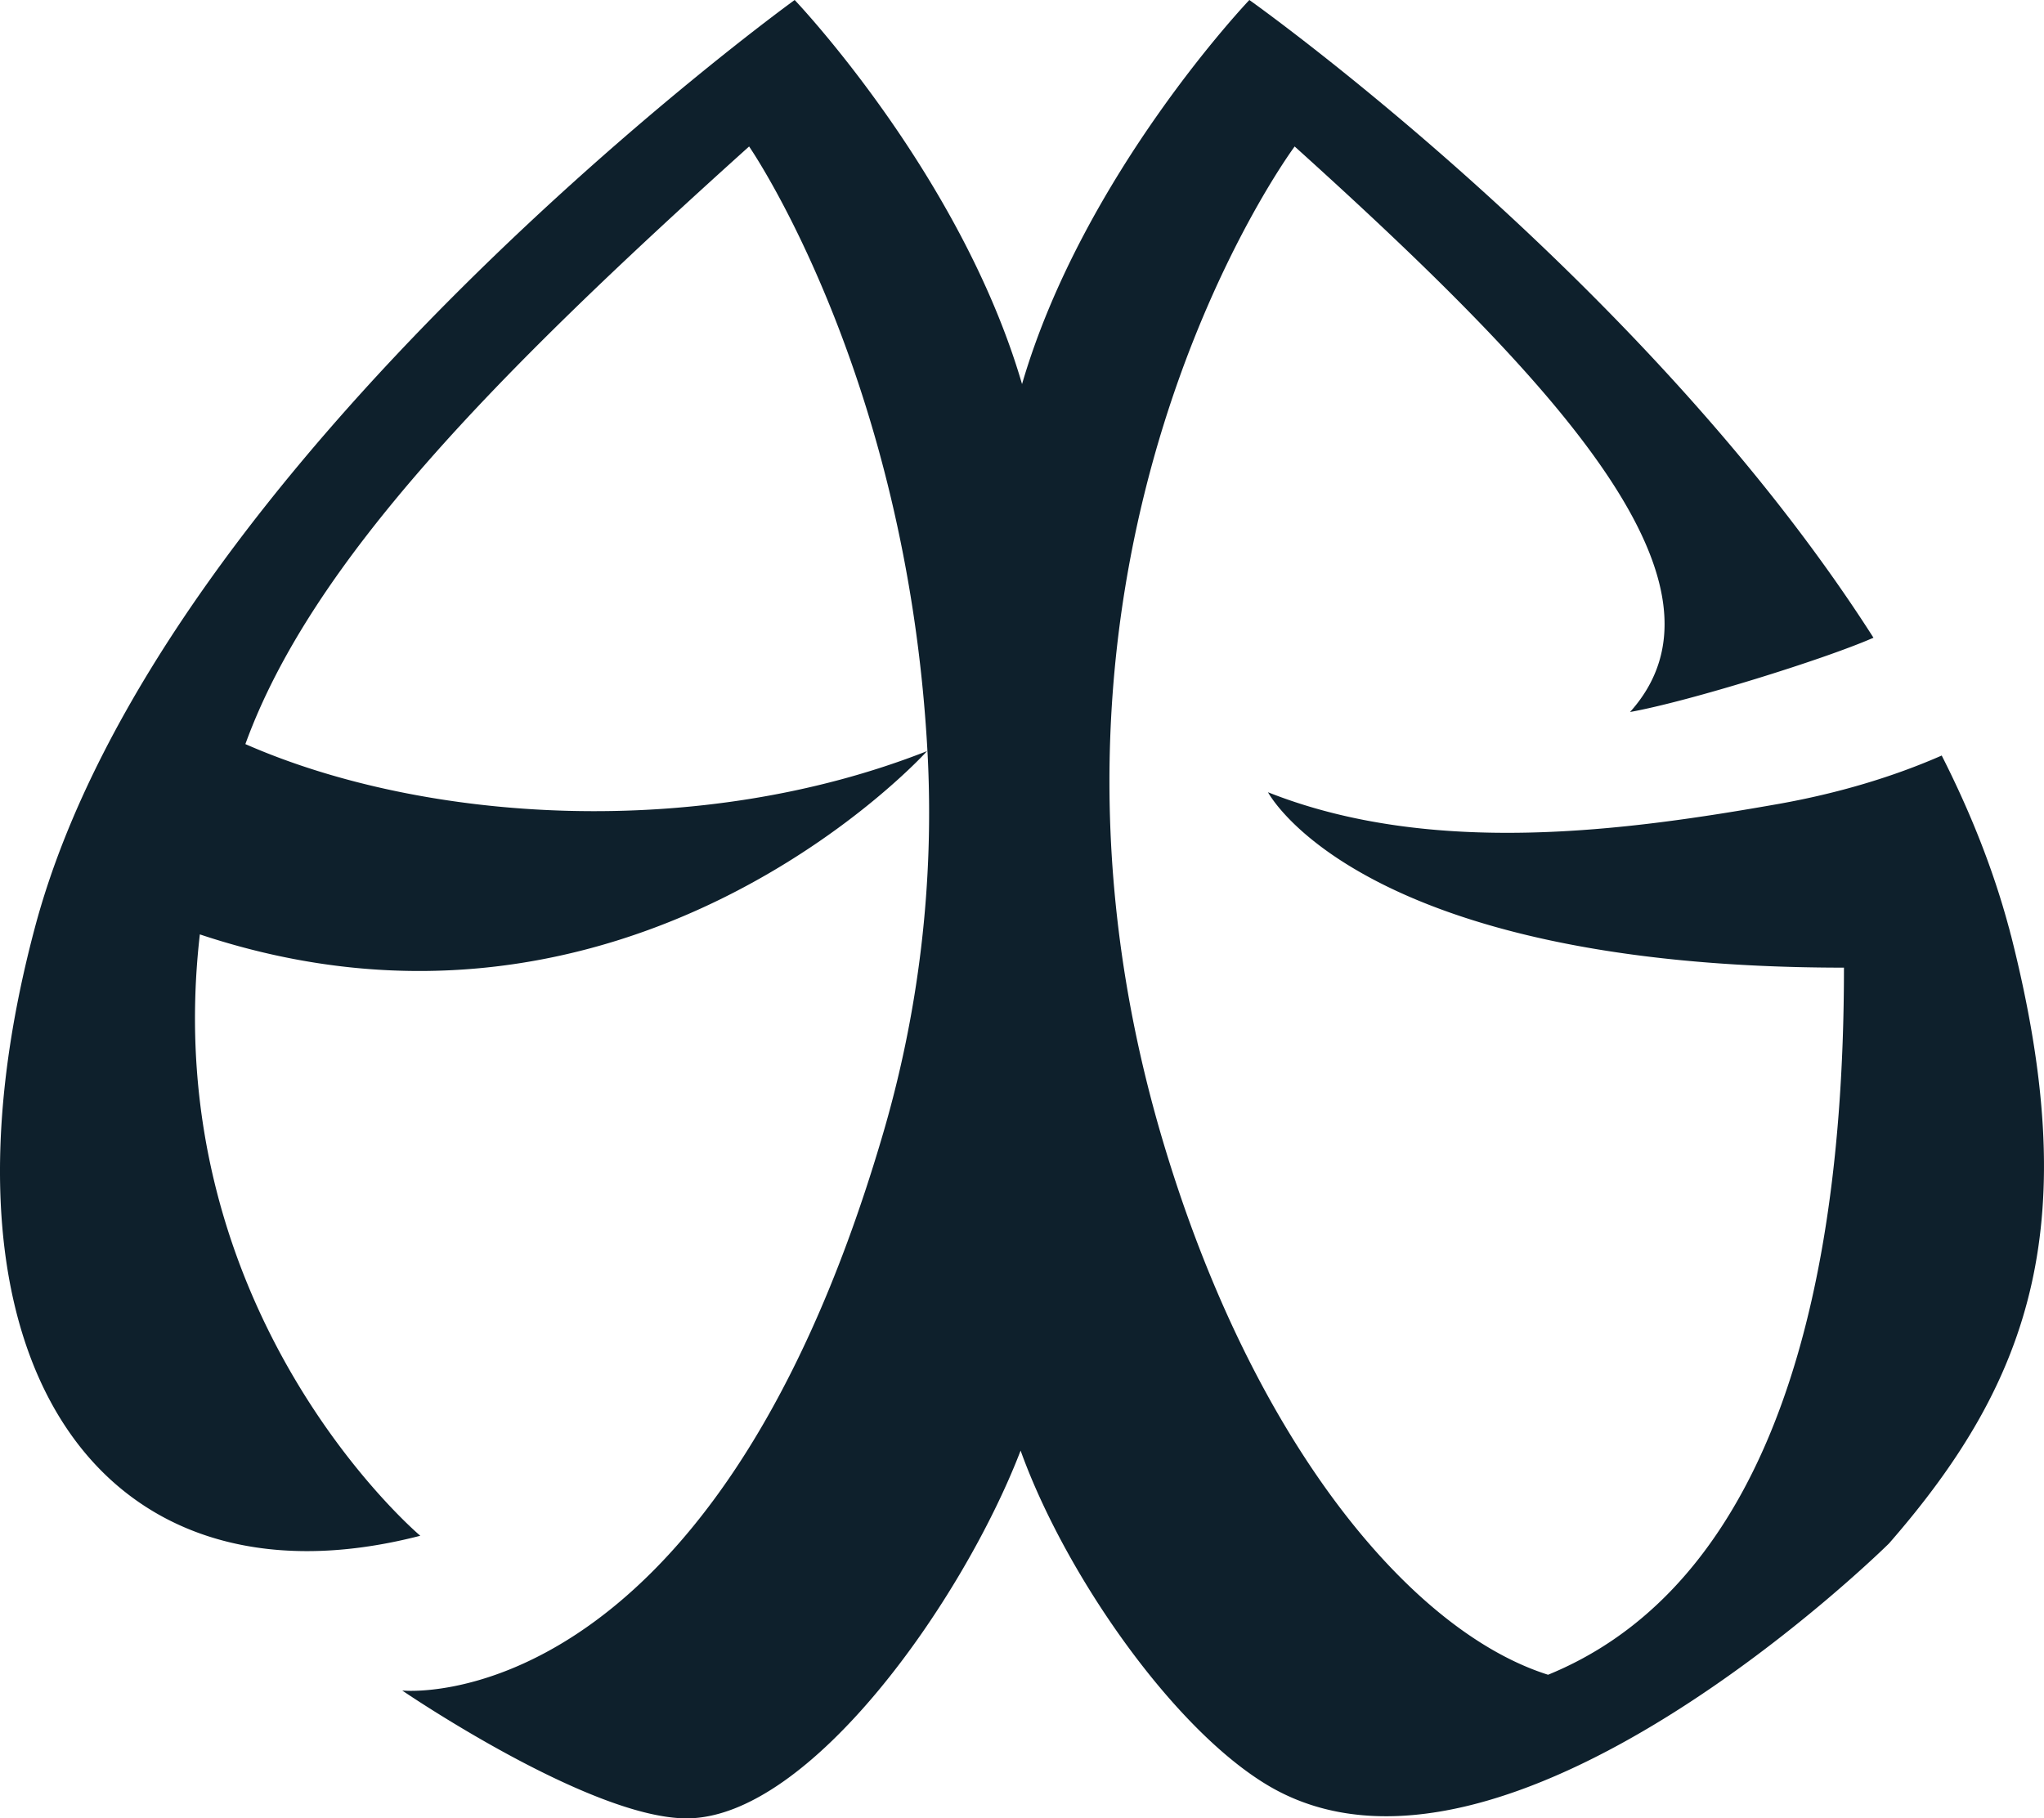<svg xmlns="http://www.w3.org/2000/svg" width="51.314" height="45.658"><path d="M50.488 23.498c-.022-.072-.036-.144-.058-.215-.389-1.447-.964-2.894-1.684-4.312-1.245.547-2.62.95-4.066 1.21-3.822.676-8.709 1.353-12.847-.288 0 0 2.289 4.404 14.459 4.404 0 10.342-2.88 15.899-7.428 17.755-3.44-1.086-7.427-5.836-9.68-13.436-4.34-14.646 3.318-24.938 3.318-24.938 6.758 6.096 11.264 11.033 8.42 14.2 1.455-.26 4.866-1.318 6.111-1.865C41.311 7.046 31.365 0 31.365 0s-4.167 4.369-5.707 9.644C24.118 4.37 19.95 0 19.95 0S4.016 11.515.878 23.283c-2.893 10.853 1.627 17.359 9.673 15.279 0 0-6.628-5.585-5.534-15.1 10.838 3.613 18.251-4.591 18.266-4.613a28.651 28.651 0 0 1-1.159 9.767c-4.34 14.646-12.026 13.832-12.026 13.832s4.7 3.21 7.14 3.21c3.087 0 6.93-5.455 8.384-9.234 1.123 3.124 3.85 7.017 6.232 8.42 5.91 3.477 15.568-6.088 15.568-6.088 3.656-4.188 4.872-8.125 3.066-15.258M6.16 18.684C7.816 14.12 12.4 9.443 18.806 3.678c0 0 3.959 5.721 4.477 15.178-5.715 2.253-12.602 1.814-17.122-.172" fill="#0e202c" fill-rule="evenodd" data-name="Path 1"/></svg>